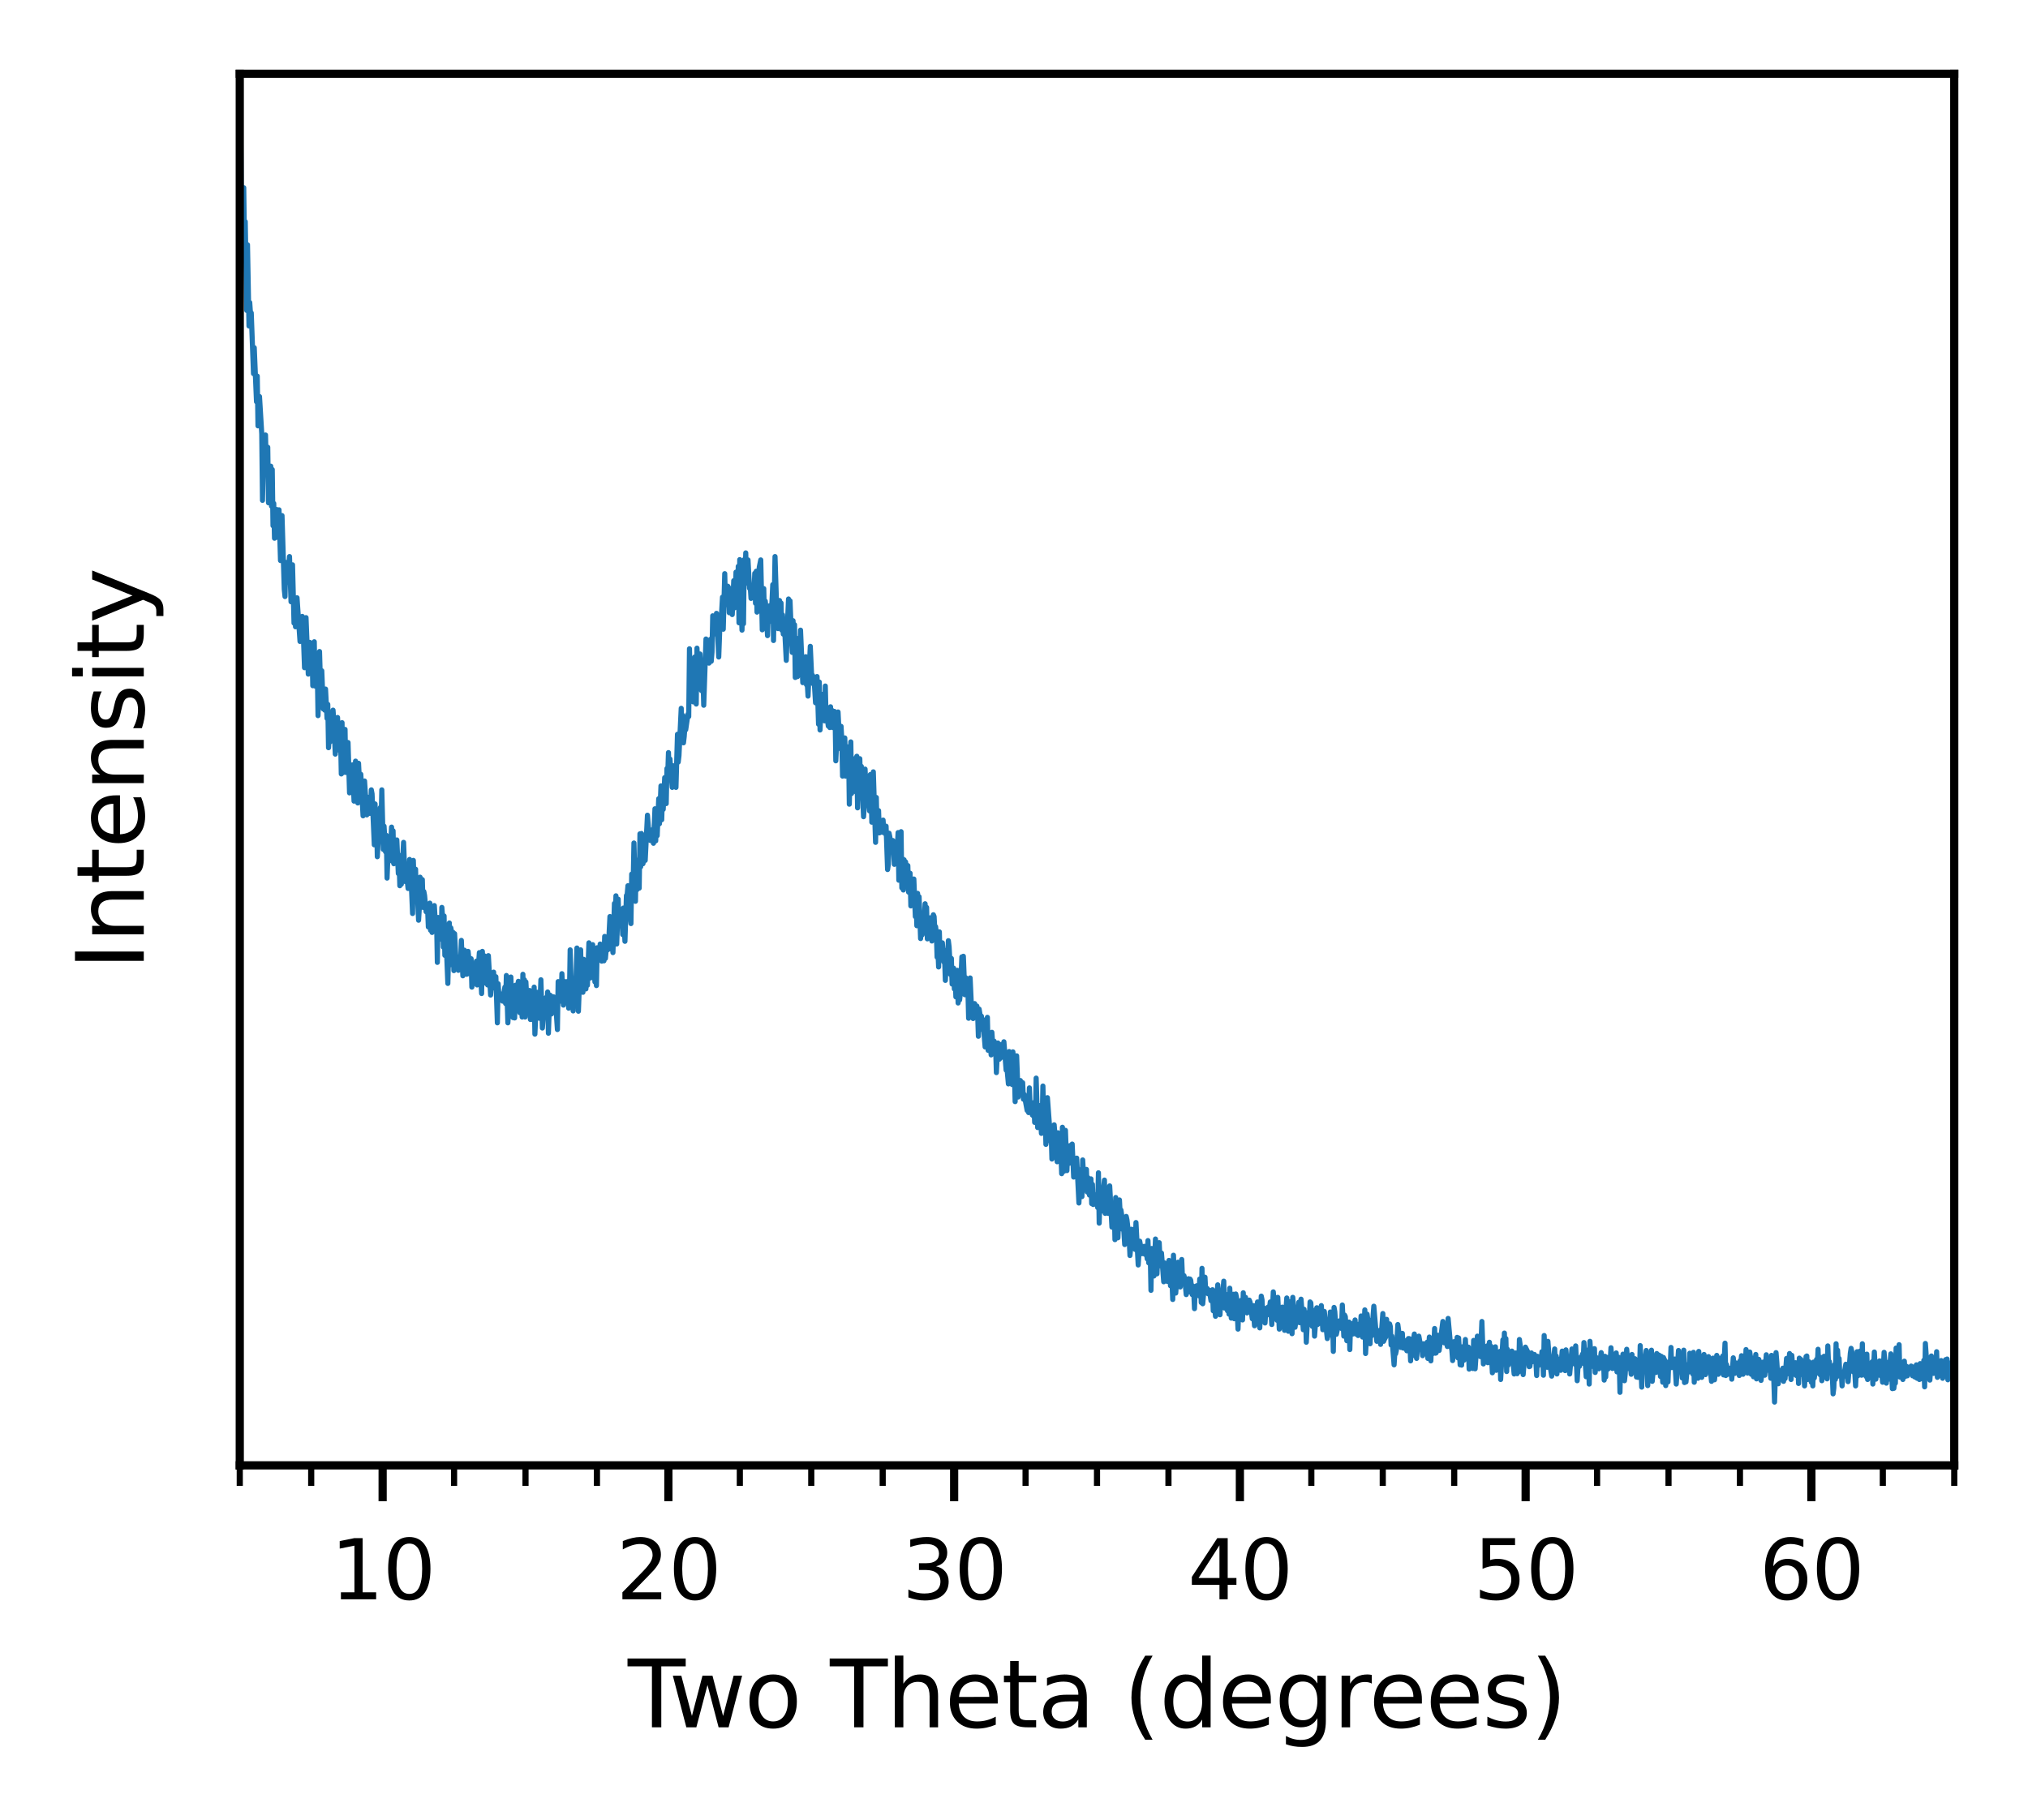 <?xml version="1.0" encoding="utf-8" standalone="no"?>
<!DOCTYPE svg PUBLIC "-//W3C//DTD SVG 1.1//EN"
  "http://www.w3.org/Graphics/SVG/1.1/DTD/svg11.dtd">
<svg xmlns:xlink="http://www.w3.org/1999/xlink" width="198.01pt" height="177.753pt" viewBox="0 0 198.01 177.753" xmlns="http://www.w3.org/2000/svg" version="1.1">
 <defs>
  <style type="text/css">*{stroke-linejoin: round; stroke-linecap: butt}</style>
 </defs>
 <g id="figure_1">
  <g id="patch_1">
   <path d="M 0 177.753 
L 198.01 177.753 
L 198.01 0 
L 0 0 
z
" style="fill: #ffffff"/>
  </g>
  <g id="axes_1">
   <g id="patch_2">
    <path d="M 23.41 143.1 
L 190.81 143.1 
L 190.81 7.2 
L 23.41 7.2 
z
" style="fill: #ffffff"/>
   </g>
   <g id="matplotlib.axis_1">
    <g id="xtick_1">
     <g id="line2d_1">
      <defs>
       <path id="m318590496b" d="M 0 0 
L 0 3.5 
" style="stroke: #000000; stroke-width: 0.8"/>
      </defs>
      <g>
       <use xlink:href="#m318590496b" x="37.36" y="143.1" style="stroke: #000000; stroke-width: 0.8"/>
      </g>
     </g>
     <g id="text_1">
      <!-- 10 -->
      <g transform="translate(32.27 156.179)scale(0.08 -0.08)">
       <defs>
        <path id="DejaVuSans-31" d="M 794 531 
L 1825 531 
L 1825 4091 
L 703 3866 
L 703 4441 
L 1819 4666 
L 2450 4666 
L 2450 531 
L 3481 531 
L 3481 0 
L 794 0 
L 794 531 
z
" transform="scale(0.016)"/>
        <path id="DejaVuSans-30" d="M 2034 4250 
Q 1547 4250 1301 3770 
Q 1056 3291 1056 2328 
Q 1056 1369 1301 889 
Q 1547 409 2034 409 
Q 2525 409 2770 889 
Q 3016 1369 3016 2328 
Q 3016 3291 2770 3770 
Q 2525 4250 2034 4250 
z
M 2034 4750 
Q 2819 4750 3233 4129 
Q 3647 3509 3647 2328 
Q 3647 1150 3233 529 
Q 2819 -91 2034 -91 
Q 1250 -91 836 529 
Q 422 1150 422 2328 
Q 422 3509 836 4129 
Q 1250 4750 2034 4750 
z
" transform="scale(0.016)"/>
       </defs>
       <use xlink:href="#DejaVuSans-31"/>
       <use xlink:href="#DejaVuSans-30" x="63.623"/>
      </g>
     </g>
    </g>
    <g id="xtick_2">
     <g id="line2d_2">
      <g>
       <use xlink:href="#m318590496b" x="65.26" y="143.1" style="stroke: #000000; stroke-width: 0.8"/>
      </g>
     </g>
     <g id="text_2">
      <!-- 20 -->
      <g transform="translate(60.17 156.179)scale(0.08 -0.08)">
       <defs>
        <path id="DejaVuSans-32" d="M 1228 531 
L 3431 531 
L 3431 0 
L 469 0 
L 469 531 
Q 828 903 1448 1529 
Q 2069 2156 2228 2338 
Q 2531 2678 2651 2914 
Q 2772 3150 2772 3378 
Q 2772 3750 2511 3984 
Q 2250 4219 1831 4219 
Q 1534 4219 1204 4116 
Q 875 4013 500 3803 
L 500 4441 
Q 881 4594 1212 4672 
Q 1544 4750 1819 4750 
Q 2544 4750 2975 4387 
Q 3406 4025 3406 3419 
Q 3406 3131 3298 2873 
Q 3191 2616 2906 2266 
Q 2828 2175 2409 1742 
Q 1991 1309 1228 531 
z
" transform="scale(0.016)"/>
       </defs>
       <use xlink:href="#DejaVuSans-32"/>
       <use xlink:href="#DejaVuSans-30" x="63.623"/>
      </g>
     </g>
    </g>
    <g id="xtick_3">
     <g id="line2d_3">
      <g>
       <use xlink:href="#m318590496b" x="93.16" y="143.1" style="stroke: #000000; stroke-width: 0.8"/>
      </g>
     </g>
     <g id="text_3">
      <!-- 30 -->
      <g transform="translate(88.07 156.179)scale(0.08 -0.08)">
       <defs>
        <path id="DejaVuSans-33" d="M 2597 2516 
Q 3050 2419 3304 2112 
Q 3559 1806 3559 1356 
Q 3559 666 3084 287 
Q 2609 -91 1734 -91 
Q 1441 -91 1130 -33 
Q 819 25 488 141 
L 488 750 
Q 750 597 1062 519 
Q 1375 441 1716 441 
Q 2309 441 2620 675 
Q 2931 909 2931 1356 
Q 2931 1769 2642 2001 
Q 2353 2234 1838 2234 
L 1294 2234 
L 1294 2753 
L 1863 2753 
Q 2328 2753 2575 2939 
Q 2822 3125 2822 3475 
Q 2822 3834 2567 4026 
Q 2313 4219 1838 4219 
Q 1578 4219 1281 4162 
Q 984 4106 628 3988 
L 628 4550 
Q 988 4650 1302 4700 
Q 1616 4750 1894 4750 
Q 2613 4750 3031 4423 
Q 3450 4097 3450 3541 
Q 3450 3153 3228 2886 
Q 3006 2619 2597 2516 
z
" transform="scale(0.016)"/>
       </defs>
       <use xlink:href="#DejaVuSans-33"/>
       <use xlink:href="#DejaVuSans-30" x="63.623"/>
      </g>
     </g>
    </g>
    <g id="xtick_4">
     <g id="line2d_4">
      <g>
       <use xlink:href="#m318590496b" x="121.06" y="143.1" style="stroke: #000000; stroke-width: 0.8"/>
      </g>
     </g>
     <g id="text_4">
      <!-- 40 -->
      <g transform="translate(115.97 156.179)scale(0.08 -0.08)">
       <defs>
        <path id="DejaVuSans-34" d="M 2419 4116 
L 825 1625 
L 2419 1625 
L 2419 4116 
z
M 2253 4666 
L 3047 4666 
L 3047 1625 
L 3713 1625 
L 3713 1100 
L 3047 1100 
L 3047 0 
L 2419 0 
L 2419 1100 
L 313 1100 
L 313 1709 
L 2253 4666 
z
" transform="scale(0.016)"/>
       </defs>
       <use xlink:href="#DejaVuSans-34"/>
       <use xlink:href="#DejaVuSans-30" x="63.623"/>
      </g>
     </g>
    </g>
    <g id="xtick_5">
     <g id="line2d_5">
      <g>
       <use xlink:href="#m318590496b" x="148.96" y="143.1" style="stroke: #000000; stroke-width: 0.8"/>
      </g>
     </g>
     <g id="text_5">
      <!-- 50 -->
      <g transform="translate(143.87 156.179)scale(0.08 -0.08)">
       <defs>
        <path id="DejaVuSans-35" d="M 691 4666 
L 3169 4666 
L 3169 4134 
L 1269 4134 
L 1269 2991 
Q 1406 3038 1543 3061 
Q 1681 3084 1819 3084 
Q 2600 3084 3056 2656 
Q 3513 2228 3513 1497 
Q 3513 744 3044 326 
Q 2575 -91 1722 -91 
Q 1428 -91 1123 -41 
Q 819 9 494 109 
L 494 744 
Q 775 591 1075 516 
Q 1375 441 1709 441 
Q 2250 441 2565 725 
Q 2881 1009 2881 1497 
Q 2881 1984 2565 2268 
Q 2250 2553 1709 2553 
Q 1456 2553 1204 2497 
Q 953 2441 691 2322 
L 691 4666 
z
" transform="scale(0.016)"/>
       </defs>
       <use xlink:href="#DejaVuSans-35"/>
       <use xlink:href="#DejaVuSans-30" x="63.623"/>
      </g>
     </g>
    </g>
    <g id="xtick_6">
     <g id="line2d_6">
      <g>
       <use xlink:href="#m318590496b" x="176.86" y="143.1" style="stroke: #000000; stroke-width: 0.8"/>
      </g>
     </g>
     <g id="text_6">
      <!-- 60 -->
      <g transform="translate(171.77 156.179)scale(0.08 -0.08)">
       <defs>
        <path id="DejaVuSans-36" d="M 2113 2584 
Q 1688 2584 1439 2293 
Q 1191 2003 1191 1497 
Q 1191 994 1439 701 
Q 1688 409 2113 409 
Q 2538 409 2786 701 
Q 3034 994 3034 1497 
Q 3034 2003 2786 2293 
Q 2538 2584 2113 2584 
z
M 3366 4563 
L 3366 3988 
Q 3128 4100 2886 4159 
Q 2644 4219 2406 4219 
Q 1781 4219 1451 3797 
Q 1122 3375 1075 2522 
Q 1259 2794 1537 2939 
Q 1816 3084 2150 3084 
Q 2853 3084 3261 2657 
Q 3669 2231 3669 1497 
Q 3669 778 3244 343 
Q 2819 -91 2113 -91 
Q 1303 -91 875 529 
Q 447 1150 447 2328 
Q 447 3434 972 4092 
Q 1497 4750 2381 4750 
Q 2619 4750 2861 4703 
Q 3103 4656 3366 4563 
z
" transform="scale(0.016)"/>
       </defs>
       <use xlink:href="#DejaVuSans-36"/>
       <use xlink:href="#DejaVuSans-30" x="63.623"/>
      </g>
     </g>
    </g>
    <g id="xtick_7">
     <g id="line2d_7">
      <defs>
       <path id="m97acdb7d4d" d="M 0 0 
L 0 2 
" style="stroke: #000000; stroke-width: 0.6"/>
      </defs>
      <g>
       <use xlink:href="#m97acdb7d4d" x="23.41" y="143.1" style="stroke: #000000; stroke-width: 0.6"/>
      </g>
     </g>
    </g>
    <g id="xtick_8">
     <g id="line2d_8">
      <g>
       <use xlink:href="#m97acdb7d4d" x="30.385" y="143.1" style="stroke: #000000; stroke-width: 0.6"/>
      </g>
     </g>
    </g>
    <g id="xtick_9">
     <g id="line2d_9">
      <g>
       <use xlink:href="#m97acdb7d4d" x="44.335" y="143.1" style="stroke: #000000; stroke-width: 0.6"/>
      </g>
     </g>
    </g>
    <g id="xtick_10">
     <g id="line2d_10">
      <g>
       <use xlink:href="#m97acdb7d4d" x="51.31" y="143.1" style="stroke: #000000; stroke-width: 0.6"/>
      </g>
     </g>
    </g>
    <g id="xtick_11">
     <g id="line2d_11">
      <g>
       <use xlink:href="#m97acdb7d4d" x="58.285" y="143.1" style="stroke: #000000; stroke-width: 0.6"/>
      </g>
     </g>
    </g>
    <g id="xtick_12">
     <g id="line2d_12">
      <g>
       <use xlink:href="#m97acdb7d4d" x="72.235" y="143.1" style="stroke: #000000; stroke-width: 0.6"/>
      </g>
     </g>
    </g>
    <g id="xtick_13">
     <g id="line2d_13">
      <g>
       <use xlink:href="#m97acdb7d4d" x="79.21" y="143.1" style="stroke: #000000; stroke-width: 0.6"/>
      </g>
     </g>
    </g>
    <g id="xtick_14">
     <g id="line2d_14">
      <g>
       <use xlink:href="#m97acdb7d4d" x="86.185" y="143.1" style="stroke: #000000; stroke-width: 0.6"/>
      </g>
     </g>
    </g>
    <g id="xtick_15">
     <g id="line2d_15">
      <g>
       <use xlink:href="#m97acdb7d4d" x="100.135" y="143.1" style="stroke: #000000; stroke-width: 0.6"/>
      </g>
     </g>
    </g>
    <g id="xtick_16">
     <g id="line2d_16">
      <g>
       <use xlink:href="#m97acdb7d4d" x="107.11" y="143.1" style="stroke: #000000; stroke-width: 0.6"/>
      </g>
     </g>
    </g>
    <g id="xtick_17">
     <g id="line2d_17">
      <g>
       <use xlink:href="#m97acdb7d4d" x="114.085" y="143.1" style="stroke: #000000; stroke-width: 0.6"/>
      </g>
     </g>
    </g>
    <g id="xtick_18">
     <g id="line2d_18">
      <g>
       <use xlink:href="#m97acdb7d4d" x="128.035" y="143.1" style="stroke: #000000; stroke-width: 0.6"/>
      </g>
     </g>
    </g>
    <g id="xtick_19">
     <g id="line2d_19">
      <g>
       <use xlink:href="#m97acdb7d4d" x="135.01" y="143.1" style="stroke: #000000; stroke-width: 0.6"/>
      </g>
     </g>
    </g>
    <g id="xtick_20">
     <g id="line2d_20">
      <g>
       <use xlink:href="#m97acdb7d4d" x="141.985" y="143.1" style="stroke: #000000; stroke-width: 0.6"/>
      </g>
     </g>
    </g>
    <g id="xtick_21">
     <g id="line2d_21">
      <g>
       <use xlink:href="#m97acdb7d4d" x="155.935" y="143.1" style="stroke: #000000; stroke-width: 0.6"/>
      </g>
     </g>
    </g>
    <g id="xtick_22">
     <g id="line2d_22">
      <g>
       <use xlink:href="#m97acdb7d4d" x="162.91" y="143.1" style="stroke: #000000; stroke-width: 0.6"/>
      </g>
     </g>
    </g>
    <g id="xtick_23">
     <g id="line2d_23">
      <g>
       <use xlink:href="#m97acdb7d4d" x="169.885" y="143.1" style="stroke: #000000; stroke-width: 0.6"/>
      </g>
     </g>
    </g>
    <g id="xtick_24">
     <g id="line2d_24">
      <g>
       <use xlink:href="#m97acdb7d4d" x="183.835" y="143.1" style="stroke: #000000; stroke-width: 0.6"/>
      </g>
     </g>
    </g>
    <g id="xtick_25">
     <g id="line2d_25">
      <g>
       <use xlink:href="#m97acdb7d4d" x="190.81" y="143.1" style="stroke: #000000; stroke-width: 0.6"/>
      </g>
     </g>
    </g>
    <g id="text_7">
     <!-- Two Theta (degrees) -->
     <g transform="translate(61.295 168.681)scale(0.09 -0.09)">
      <defs>
       <path id="DejaVuSans-54" d="M -19 4666 
L 3928 4666 
L 3928 4134 
L 2272 4134 
L 2272 0 
L 1638 0 
L 1638 4134 
L -19 4134 
L -19 4666 
z
" transform="scale(0.016)"/>
       <path id="DejaVuSans-77" d="M 269 3500 
L 844 3500 
L 1563 769 
L 2278 3500 
L 2956 3500 
L 3675 769 
L 4391 3500 
L 4966 3500 
L 4050 0 
L 3372 0 
L 2619 2869 
L 1863 0 
L 1184 0 
L 269 3500 
z
" transform="scale(0.016)"/>
       <path id="DejaVuSans-6f" d="M 1959 3097 
Q 1497 3097 1228 2736 
Q 959 2375 959 1747 
Q 959 1119 1226 758 
Q 1494 397 1959 397 
Q 2419 397 2687 759 
Q 2956 1122 2956 1747 
Q 2956 2369 2687 2733 
Q 2419 3097 1959 3097 
z
M 1959 3584 
Q 2709 3584 3137 3096 
Q 3566 2609 3566 1747 
Q 3566 888 3137 398 
Q 2709 -91 1959 -91 
Q 1206 -91 779 398 
Q 353 888 353 1747 
Q 353 2609 779 3096 
Q 1206 3584 1959 3584 
z
" transform="scale(0.016)"/>
       <path id="DejaVuSans-20" transform="scale(0.016)"/>
       <path id="DejaVuSans-68" d="M 3513 2113 
L 3513 0 
L 2938 0 
L 2938 2094 
Q 2938 2591 2744 2837 
Q 2550 3084 2163 3084 
Q 1697 3084 1428 2787 
Q 1159 2491 1159 1978 
L 1159 0 
L 581 0 
L 581 4863 
L 1159 4863 
L 1159 2956 
Q 1366 3272 1645 3428 
Q 1925 3584 2291 3584 
Q 2894 3584 3203 3211 
Q 3513 2838 3513 2113 
z
" transform="scale(0.016)"/>
       <path id="DejaVuSans-65" d="M 3597 1894 
L 3597 1613 
L 953 1613 
Q 991 1019 1311 708 
Q 1631 397 2203 397 
Q 2534 397 2845 478 
Q 3156 559 3463 722 
L 3463 178 
Q 3153 47 2828 -22 
Q 2503 -91 2169 -91 
Q 1331 -91 842 396 
Q 353 884 353 1716 
Q 353 2575 817 3079 
Q 1281 3584 2069 3584 
Q 2775 3584 3186 3129 
Q 3597 2675 3597 1894 
z
M 3022 2063 
Q 3016 2534 2758 2815 
Q 2500 3097 2075 3097 
Q 1594 3097 1305 2825 
Q 1016 2553 972 2059 
L 3022 2063 
z
" transform="scale(0.016)"/>
       <path id="DejaVuSans-74" d="M 1172 4494 
L 1172 3500 
L 2356 3500 
L 2356 3053 
L 1172 3053 
L 1172 1153 
Q 1172 725 1289 603 
Q 1406 481 1766 481 
L 2356 481 
L 2356 0 
L 1766 0 
Q 1100 0 847 248 
Q 594 497 594 1153 
L 594 3053 
L 172 3053 
L 172 3500 
L 594 3500 
L 594 4494 
L 1172 4494 
z
" transform="scale(0.016)"/>
       <path id="DejaVuSans-61" d="M 2194 1759 
Q 1497 1759 1228 1600 
Q 959 1441 959 1056 
Q 959 750 1161 570 
Q 1363 391 1709 391 
Q 2188 391 2477 730 
Q 2766 1069 2766 1631 
L 2766 1759 
L 2194 1759 
z
M 3341 1997 
L 3341 0 
L 2766 0 
L 2766 531 
Q 2569 213 2275 61 
Q 1981 -91 1556 -91 
Q 1019 -91 701 211 
Q 384 513 384 1019 
Q 384 1609 779 1909 
Q 1175 2209 1959 2209 
L 2766 2209 
L 2766 2266 
Q 2766 2663 2505 2880 
Q 2244 3097 1772 3097 
Q 1472 3097 1187 3025 
Q 903 2953 641 2809 
L 641 3341 
Q 956 3463 1253 3523 
Q 1550 3584 1831 3584 
Q 2591 3584 2966 3190 
Q 3341 2797 3341 1997 
z
" transform="scale(0.016)"/>
       <path id="DejaVuSans-28" d="M 1984 4856 
Q 1566 4138 1362 3434 
Q 1159 2731 1159 2009 
Q 1159 1288 1364 580 
Q 1569 -128 1984 -844 
L 1484 -844 
Q 1016 -109 783 600 
Q 550 1309 550 2009 
Q 550 2706 781 3412 
Q 1013 4119 1484 4856 
L 1984 4856 
z
" transform="scale(0.016)"/>
       <path id="DejaVuSans-64" d="M 2906 2969 
L 2906 4863 
L 3481 4863 
L 3481 0 
L 2906 0 
L 2906 525 
Q 2725 213 2448 61 
Q 2172 -91 1784 -91 
Q 1150 -91 751 415 
Q 353 922 353 1747 
Q 353 2572 751 3078 
Q 1150 3584 1784 3584 
Q 2172 3584 2448 3432 
Q 2725 3281 2906 2969 
z
M 947 1747 
Q 947 1113 1208 752 
Q 1469 391 1925 391 
Q 2381 391 2643 752 
Q 2906 1113 2906 1747 
Q 2906 2381 2643 2742 
Q 2381 3103 1925 3103 
Q 1469 3103 1208 2742 
Q 947 2381 947 1747 
z
" transform="scale(0.016)"/>
       <path id="DejaVuSans-67" d="M 2906 1791 
Q 2906 2416 2648 2759 
Q 2391 3103 1925 3103 
Q 1463 3103 1205 2759 
Q 947 2416 947 1791 
Q 947 1169 1205 825 
Q 1463 481 1925 481 
Q 2391 481 2648 825 
Q 2906 1169 2906 1791 
z
M 3481 434 
Q 3481 -459 3084 -895 
Q 2688 -1331 1869 -1331 
Q 1566 -1331 1297 -1286 
Q 1028 -1241 775 -1147 
L 775 -588 
Q 1028 -725 1275 -790 
Q 1522 -856 1778 -856 
Q 2344 -856 2625 -561 
Q 2906 -266 2906 331 
L 2906 616 
Q 2728 306 2450 153 
Q 2172 0 1784 0 
Q 1141 0 747 490 
Q 353 981 353 1791 
Q 353 2603 747 3093 
Q 1141 3584 1784 3584 
Q 2172 3584 2450 3431 
Q 2728 3278 2906 2969 
L 2906 3500 
L 3481 3500 
L 3481 434 
z
" transform="scale(0.016)"/>
       <path id="DejaVuSans-72" d="M 2631 2963 
Q 2534 3019 2420 3045 
Q 2306 3072 2169 3072 
Q 1681 3072 1420 2755 
Q 1159 2438 1159 1844 
L 1159 0 
L 581 0 
L 581 3500 
L 1159 3500 
L 1159 2956 
Q 1341 3275 1631 3429 
Q 1922 3584 2338 3584 
Q 2397 3584 2469 3576 
Q 2541 3569 2628 3553 
L 2631 2963 
z
" transform="scale(0.016)"/>
       <path id="DejaVuSans-73" d="M 2834 3397 
L 2834 2853 
Q 2591 2978 2328 3040 
Q 2066 3103 1784 3103 
Q 1356 3103 1142 2972 
Q 928 2841 928 2578 
Q 928 2378 1081 2264 
Q 1234 2150 1697 2047 
L 1894 2003 
Q 2506 1872 2764 1633 
Q 3022 1394 3022 966 
Q 3022 478 2636 193 
Q 2250 -91 1575 -91 
Q 1294 -91 989 -36 
Q 684 19 347 128 
L 347 722 
Q 666 556 975 473 
Q 1284 391 1588 391 
Q 1994 391 2212 530 
Q 2431 669 2431 922 
Q 2431 1156 2273 1281 
Q 2116 1406 1581 1522 
L 1381 1569 
Q 847 1681 609 1914 
Q 372 2147 372 2553 
Q 372 3047 722 3315 
Q 1072 3584 1716 3584 
Q 2034 3584 2315 3537 
Q 2597 3491 2834 3397 
z
" transform="scale(0.016)"/>
       <path id="DejaVuSans-29" d="M 513 4856 
L 1013 4856 
Q 1481 4119 1714 3412 
Q 1947 2706 1947 2009 
Q 1947 1309 1714 600 
Q 1481 -109 1013 -844 
L 513 -844 
Q 928 -128 1133 580 
Q 1338 1288 1338 2009 
Q 1338 2731 1133 3434 
Q 928 4138 513 4856 
z
" transform="scale(0.016)"/>
      </defs>
      <use xlink:href="#DejaVuSans-54"/>
      <use xlink:href="#DejaVuSans-77" x="44.584"/>
      <use xlink:href="#DejaVuSans-6f" x="126.371"/>
      <use xlink:href="#DejaVuSans-20" x="187.553"/>
      <use xlink:href="#DejaVuSans-54" x="219.34"/>
      <use xlink:href="#DejaVuSans-68" x="280.424"/>
      <use xlink:href="#DejaVuSans-65" x="343.803"/>
      <use xlink:href="#DejaVuSans-74" x="405.326"/>
      <use xlink:href="#DejaVuSans-61" x="444.535"/>
      <use xlink:href="#DejaVuSans-20" x="505.814"/>
      <use xlink:href="#DejaVuSans-28" x="537.602"/>
      <use xlink:href="#DejaVuSans-64" x="576.615"/>
      <use xlink:href="#DejaVuSans-65" x="640.092"/>
      <use xlink:href="#DejaVuSans-67" x="701.615"/>
      <use xlink:href="#DejaVuSans-72" x="765.092"/>
      <use xlink:href="#DejaVuSans-65" x="803.955"/>
      <use xlink:href="#DejaVuSans-65" x="865.479"/>
      <use xlink:href="#DejaVuSans-73" x="927.002"/>
      <use xlink:href="#DejaVuSans-29" x="979.102"/>
     </g>
    </g>
   </g>
   <g id="matplotlib.axis_2">
    <g id="ytick_1">
     <g id="line2d_26"/>
    </g>
    <g id="ytick_2">
     <g id="line2d_27"/>
    </g>
    <g id="ytick_3">
     <g id="line2d_28"/>
    </g>
    <g id="ytick_4">
     <g id="line2d_29"/>
    </g>
    <g id="ytick_5">
     <g id="line2d_30"/>
    </g>
    <g id="text_8">
     <!-- Intensity -->
     <g transform="translate(14.039 94.736)rotate(-90)scale(0.09 -0.09)">
      <defs>
       <path id="DejaVuSans-49" d="M 628 4666 
L 1259 4666 
L 1259 0 
L 628 0 
L 628 4666 
z
" transform="scale(0.016)"/>
       <path id="DejaVuSans-6e" d="M 3513 2113 
L 3513 0 
L 2938 0 
L 2938 2094 
Q 2938 2591 2744 2837 
Q 2550 3084 2163 3084 
Q 1697 3084 1428 2787 
Q 1159 2491 1159 1978 
L 1159 0 
L 581 0 
L 581 3500 
L 1159 3500 
L 1159 2956 
Q 1366 3272 1645 3428 
Q 1925 3584 2291 3584 
Q 2894 3584 3203 3211 
Q 3513 2838 3513 2113 
z
" transform="scale(0.016)"/>
       <path id="DejaVuSans-69" d="M 603 3500 
L 1178 3500 
L 1178 0 
L 603 0 
L 603 3500 
z
M 603 4863 
L 1178 4863 
L 1178 4134 
L 603 4134 
L 603 4863 
z
" transform="scale(0.016)"/>
       <path id="DejaVuSans-79" d="M 2059 -325 
Q 1816 -950 1584 -1140 
Q 1353 -1331 966 -1331 
L 506 -1331 
L 506 -850 
L 844 -850 
Q 1081 -850 1212 -737 
Q 1344 -625 1503 -206 
L 1606 56 
L 191 3500 
L 800 3500 
L 1894 763 
L 2988 3500 
L 3597 3500 
L 2059 -325 
z
" transform="scale(0.016)"/>
      </defs>
      <use xlink:href="#DejaVuSans-49"/>
      <use xlink:href="#DejaVuSans-6e" x="29.492"/>
      <use xlink:href="#DejaVuSans-74" x="92.871"/>
      <use xlink:href="#DejaVuSans-65" x="132.08"/>
      <use xlink:href="#DejaVuSans-6e" x="193.604"/>
      <use xlink:href="#DejaVuSans-73" x="256.982"/>
      <use xlink:href="#DejaVuSans-69" x="309.082"/>
      <use xlink:href="#DejaVuSans-74" x="336.865"/>
      <use xlink:href="#DejaVuSans-79" x="376.074"/>
     </g>
    </g>
   </g>
   <g id="line2d_31">
    <path d="M 23.432 17.91 
L 23.505 13.377 
L 23.578 21.548 
L 23.652 18.566 
L 23.725 22.8 
L 23.798 18.327 
L 23.871 23.844 
L 23.945 21.637 
L 24.091 30.315 
L 24.165 23.904 
L 24.311 31.836 
L 24.384 29.54 
L 24.458 30.643 
L 24.531 30.554 
L 24.751 36.488 
L 24.824 33.953 
L 25.044 39.231 
L 25.117 36.727 
L 25.19 41.587 
L 25.264 40.931 
L 25.337 38.725 
L 25.557 42.363 
L 25.63 48.863 
L 25.703 45.613 
L 25.923 42.482 
L 25.996 45.404 
L 26.069 45.315 
L 26.143 43.675 
L 26.216 49.102 
L 26.289 45.732 
L 26.363 45.971 
L 26.436 45.524 
L 26.509 49.43 
L 26.582 45.852 
L 26.656 51.339 
L 26.729 49.162 
L 26.802 52.561 
L 26.875 51.428 
L 27.022 49.758 
L 27.095 52.472 
L 27.242 49.788 
L 27.388 54.738 
L 27.535 50.354 
L 27.755 57.541 
L 27.828 58.257 
L 27.901 54.917 
L 27.974 56.587 
L 28.048 56.259 
L 28.121 56.855 
L 28.267 54.35 
L 28.414 58.764 
L 28.487 58.346 
L 28.561 55.155 
L 28.707 60.851 
L 28.78 58.794 
L 28.854 61.209 
L 29 58.376 
L 29.293 62.64 
L 29.367 62.521 
L 29.44 62.044 
L 29.513 60.195 
L 29.586 61.06 
L 29.733 65.205 
L 29.879 60.314 
L 30.099 65.831 
L 30.246 62.73 
L 30.392 64.966 
L 30.466 63.058 
L 30.539 66.964 
L 30.685 62.67 
L 30.759 66.994 
L 30.832 65.294 
L 30.905 65.205 
L 30.978 65.384 
L 31.052 69.887 
L 31.198 63.624 
L 31.345 68.664 
L 31.418 65.503 
L 31.565 69.231 
L 31.638 68.098 
L 31.711 69.35 
L 31.784 67.292 
L 31.931 70.155 
L 32.004 68.783 
L 32.077 73.018 
L 32.151 71.408 
L 32.224 72.451 
L 32.297 69.678 
L 32.37 72.243 
L 32.444 72.093 
L 32.517 69.35 
L 32.59 70.394 
L 32.737 73.644 
L 32.81 70.364 
L 32.883 72.034 
L 32.957 70.066 
L 33.103 73.256 
L 33.176 72.451 
L 33.25 71.885 
L 33.323 75.582 
L 33.396 70.573 
L 33.469 75.463 
L 33.543 75.046 
L 33.689 71.229 
L 33.763 75.433 
L 33.836 73.942 
L 33.982 72.511 
L 34.129 77.431 
L 34.202 75.97 
L 34.422 74.688 
L 34.568 78.236 
L 34.715 74.33 
L 34.935 78.415 
L 35.008 74.539 
L 35.081 76.03 
L 35.155 78.028 
L 35.228 75.612 
L 35.448 79.668 
L 35.594 76.268 
L 35.814 79.578 
L 35.887 77.849 
L 35.961 79.429 
L 36.034 79.071 
L 36.107 79.429 
L 36.18 79.37 
L 36.254 77.133 
L 36.327 77.521 
L 36.547 82.501 
L 36.62 78.505 
L 36.693 81.457 
L 36.766 79.787 
L 36.84 83.664 
L 36.986 80.98 
L 37.06 80.741 
L 37.133 78.863 
L 37.206 80.413 
L 37.279 77.133 
L 37.426 82.948 
L 37.499 80.682 
L 37.646 83.187 
L 37.719 81.576 
L 37.792 85.751 
L 37.865 83.902 
L 37.939 82.918 
L 38.012 83.187 
L 38.085 83.753 
L 38.232 80.771 
L 38.305 84.111 
L 38.378 81.129 
L 38.452 84.35 
L 38.525 83.634 
L 38.598 82.113 
L 38.671 83.008 
L 38.745 82.024 
L 38.891 85.304 
L 38.964 84.051 
L 39.038 86.497 
L 39.111 83.544 
L 39.184 86.348 
L 39.404 82.262 
L 39.551 86.079 
L 39.624 84.707 
L 39.844 86.765 
L 39.99 83.932 
L 40.063 84.081 
L 40.283 89.21 
L 40.357 84.022 
L 40.43 86.348 
L 40.503 85.96 
L 40.576 84.886 
L 40.65 87.839 
L 40.723 86.586 
L 40.869 89.866 
L 40.943 88.644 
L 41.016 85.662 
L 41.089 87.898 
L 41.162 86.974 
L 41.236 85.9 
L 41.309 88.614 
L 41.382 87.063 
L 41.456 87.451 
L 41.602 89.031 
L 41.675 88.763 
L 41.749 88.674 
L 41.822 90.522 
L 41.968 88.196 
L 42.042 90.85 
L 42.115 89.479 
L 42.188 91.059 
L 42.261 89.21 
L 42.335 90.582 
L 42.408 88.435 
L 42.555 90.999 
L 42.628 89.807 
L 42.701 93.982 
L 42.774 89.598 
L 42.848 91.268 
L 42.921 89.807 
L 43.067 91.715 
L 43.141 88.614 
L 43.214 89.568 
L 43.287 92.49 
L 43.36 89.449 
L 43.434 93.296 
L 43.507 90.582 
L 43.727 96.039 
L 43.873 90.135 
L 43.947 94.22 
L 44.02 90.612 
L 44.093 91.029 
L 44.166 91.328 
L 44.24 91.059 
L 44.313 94.787 
L 44.386 91.178 
L 44.533 94.071 
L 44.606 93.415 
L 44.753 94.757 
L 44.826 93.832 
L 44.899 94.011 
L 44.972 94.101 
L 45.046 91.834 
L 45.192 95.294 
L 45.339 92.789 
L 45.412 92.878 
L 45.559 95.145 
L 45.632 95.115 
L 45.705 92.908 
L 45.778 93.624 
L 45.925 94.548 
L 45.998 93.624 
L 46.071 96.397 
L 46.145 95.92 
L 46.291 94.757 
L 46.364 95.294 
L 46.511 93.862 
L 46.584 96.188 
L 46.804 93.027 
L 47.024 97.023 
L 47.097 92.908 
L 47.244 96.009 
L 47.317 93.355 
L 47.39 94.28 
L 47.463 95.025 
L 47.537 94.548 
L 47.61 96.188 
L 47.683 93.325 
L 47.903 97.172 
L 48.05 95.115 
L 48.123 95.473 
L 48.196 94.936 
L 48.269 96.486 
L 48.416 95.383 
L 48.562 99.886 
L 48.636 96.069 
L 48.709 97.142 
L 48.782 97.441 
L 48.856 97.053 
L 48.929 97.142 
L 49.075 97.769 
L 49.295 96.397 
L 49.368 98.007 
L 49.442 95.264 
L 49.588 99.886 
L 49.881 95.413 
L 49.955 98.156 
L 50.028 97.649 
L 50.101 99.379 
L 50.174 99.081 
L 50.248 99.409 
L 50.321 96.218 
L 50.394 97.232 
L 50.614 95.83 
L 50.76 98.902 
L 50.907 97.5 
L 50.98 99.319 
L 51.054 95.145 
L 51.127 98.335 
L 51.2 95.681 
L 51.273 99.319 
L 51.347 95.89 
L 51.42 97.262 
L 51.566 98.127 
L 51.64 97.948 
L 51.713 96.725 
L 51.786 99.558 
L 51.859 99.379 
L 51.933 97.62 
L 52.079 99.618 
L 52.153 96.397 
L 52.226 100.989 
L 52.372 97.679 
L 52.446 96.904 
L 52.519 98.395 
L 52.592 97.232 
L 52.665 99.439 
L 52.812 95.681 
L 52.958 100.393 
L 53.105 98.455 
L 53.178 98.872 
L 53.252 98.574 
L 53.325 97.411 
L 53.398 98.812 
L 53.471 96.874 
L 53.545 100.9 
L 53.618 98.842 
L 53.691 97.172 
L 53.838 99.021 
L 53.911 97.321 
L 53.984 98.842 
L 54.057 97.351 
L 54.131 97.59 
L 54.204 98.663 
L 54.277 98.305 
L 54.424 100.542 
L 54.497 95.86 
L 54.57 97.411 
L 54.644 96.964 
L 54.717 97.769 
L 54.79 97.321 
L 54.863 95.085 
L 55.01 98.156 
L 55.156 95.86 
L 55.303 96.576 
L 55.376 95.86 
L 55.45 96.367 
L 55.523 98.455 
L 55.596 97.411 
L 55.669 92.759 
L 55.816 97.59 
L 55.889 96.934 
L 55.962 98.723 
L 56.036 95.562 
L 56.109 96.964 
L 56.182 97.799 
L 56.329 92.58 
L 56.475 98.753 
L 56.695 92.759 
L 56.768 96.546 
L 56.842 95.92 
L 56.915 96.904 
L 56.988 93.683 
L 57.061 94.667 
L 57.208 96.576 
L 57.281 95.085 
L 57.354 96.218 
L 57.501 92.073 
L 57.648 95.502 
L 57.721 95.025 
L 57.867 92.252 
L 58.087 95.89 
L 58.16 92.819 
L 58.234 96.248 
L 58.307 92.55 
L 58.38 93.803 
L 58.453 92.669 
L 58.527 93.653 
L 58.6 92.192 
L 58.673 92.371 
L 58.747 93.862 
L 58.82 92.938 
L 58.893 93.027 
L 58.966 93.832 
L 59.04 91.447 
L 59.113 93.594 
L 59.259 91.894 
L 59.333 92.759 
L 59.406 92.461 
L 59.553 89.508 
L 59.626 92.669 
L 59.699 90.97 
L 59.772 91.656 
L 59.846 93.027 
L 59.992 88.226 
L 60.065 90.224 
L 60.139 87.481 
L 60.212 92.192 
L 60.285 90.284 
L 60.358 87.809 
L 60.432 90.165 
L 60.505 89.926 
L 60.578 88.823 
L 60.652 90.194 
L 60.725 89.419 
L 60.798 91.268 
L 60.871 88.674 
L 61.018 91.924 
L 61.164 87.451 
L 61.238 87.332 
L 61.311 86.497 
L 61.604 90.194 
L 61.677 85.363 
L 61.751 87.302 
L 61.824 86.139 
L 61.897 82.322 
L 62.044 88.017 
L 62.117 83.992 
L 62.19 86.884 
L 62.263 86.735 
L 62.337 85.363 
L 62.41 86.735 
L 62.483 81.427 
L 62.556 84.648 
L 62.63 81.397 
L 62.776 84.35 
L 62.923 83.604 
L 62.996 84.022 
L 63.216 79.608 
L 63.362 81.546 
L 63.509 82.083 
L 63.582 81.308 
L 63.655 81.994 
L 63.729 81.01 
L 63.802 82.352 
L 63.949 78.982 
L 64.022 82.113 
L 64.095 80.175 
L 64.168 81.606 
L 64.315 77.998 
L 64.388 80.443 
L 64.535 76.745 
L 64.608 80.055 
L 64.681 77.67 
L 64.754 79.042 
L 64.901 75.94 
L 65.048 78.475 
L 65.121 75.046 
L 65.194 75.791 
L 65.267 73.495 
L 65.341 75.881 
L 65.414 74.121 
L 65.634 76.894 
L 65.707 74.777 
L 65.78 76.716 
L 65.853 75.94 
L 65.927 75.344 
L 66 76.894 
L 66.147 71.706 
L 66.22 74.419 
L 66.293 73.793 
L 66.513 69.171 
L 66.586 72.332 
L 66.659 69.857 
L 66.733 72.541 
L 66.806 71.914 
L 66.879 70.871 
L 66.952 71.258 
L 67.172 69.738 
L 67.246 69.976 
L 67.319 63.356 
L 67.392 66.666 
L 67.539 67.978 
L 67.612 65.473 
L 67.685 68.545 
L 67.832 64.161 
L 67.978 68.754 
L 68.051 63.296 
L 68.198 66.457 
L 68.271 66.487 
L 68.345 63.863 
L 68.418 65.175 
L 68.491 67.441 
L 68.564 67.263 
L 68.638 66.1 
L 68.711 68.873 
L 68.931 62.402 
L 69.004 63.088 
L 69.077 63.416 
L 69.224 64.758 
L 69.297 64.549 
L 69.37 62.432 
L 69.444 64.579 
L 69.517 63.684 
L 69.59 60.135 
L 69.663 61.955 
L 69.737 61.865 
L 69.956 59.897 
L 70.176 64.161 
L 70.323 60.106 
L 70.396 60.821 
L 70.543 58.316 
L 70.616 61.448 
L 70.762 56.02 
L 70.836 59.062 
L 70.909 57.929 
L 70.982 57.959 
L 71.055 57.243 
L 71.129 57.362 
L 71.202 59.837 
L 71.275 59.509 
L 71.348 59.39 
L 71.422 58.167 
L 71.495 60.016 
L 71.642 56.706 
L 71.715 59.36 
L 71.788 58.794 
L 71.861 55.871 
L 71.935 57.094 
L 72.008 58.943 
L 72.081 55.305 
L 72.154 60.821 
L 72.228 54.649 
L 72.301 57.064 
L 72.447 61.537 
L 72.521 57.511 
L 72.594 60.911 
L 72.667 54.649 
L 72.741 56.647 
L 72.814 53.993 
L 72.887 56.945 
L 72.96 56.736 
L 73.034 54.678 
L 73.18 57.452 
L 73.253 57.273 
L 73.327 58.436 
L 73.546 57.273 
L 73.62 57.75 
L 73.693 55.99 
L 73.766 58.913 
L 73.84 55.782 
L 73.913 59.778 
L 74.133 55.394 
L 74.279 54.678 
L 74.426 61.507 
L 74.572 57.481 
L 74.645 60.583 
L 74.719 58.704 
L 74.792 59.39 
L 74.939 62.074 
L 75.012 59.867 
L 75.085 60.732 
L 75.158 59.151 
L 75.232 60.672 
L 75.305 60.255 
L 75.451 57.094 
L 75.525 62.551 
L 75.671 54.35 
L 75.891 61.298 
L 75.964 61.388 
L 76.111 58.644 
L 76.184 60.583 
L 76.257 58.883 
L 76.331 61.537 
L 76.404 60.046 
L 76.477 61.925 
L 76.55 61.656 
L 76.624 61.716 
L 76.77 64.489 
L 76.917 60.165 
L 76.99 58.495 
L 77.063 61.477 
L 77.137 58.674 
L 77.283 62.342 
L 77.356 63.714 
L 77.43 60.613 
L 77.503 62.014 
L 77.576 61 
L 77.649 66.159 
L 77.796 62.342 
L 77.869 66.07 
L 77.943 64.758 
L 78.016 63.028 
L 78.089 64.072 
L 78.162 61.537 
L 78.382 66.666 
L 78.529 64.787 
L 78.602 65.503 
L 78.675 64.131 
L 78.748 66.875 
L 78.822 66.756 
L 78.895 67.978 
L 79.115 63.118 
L 79.261 66.338 
L 79.335 65.95 
L 79.408 66.785 
L 79.481 66.278 
L 79.628 68.634 
L 79.774 66.07 
L 79.921 70.722 
L 79.994 66.606 
L 80.067 71.288 
L 80.141 69.529 
L 80.214 67.799 
L 80.287 69.738 
L 80.36 67.799 
L 80.434 68.426 
L 80.507 70.394 
L 80.58 66.994 
L 80.653 69.976 
L 80.727 69.857 
L 80.873 70.901 
L 80.946 69.26 
L 81.02 71.05 
L 81.093 69.022 
L 81.166 70.304 
L 81.24 69.38 
L 81.313 71.05 
L 81.386 70.722 
L 81.459 69.469 
L 81.533 69.618 
L 81.606 74.3 
L 81.679 72.749 
L 81.752 73.167 
L 81.826 69.529 
L 81.972 72.511 
L 82.045 72.481 
L 82.119 70.93 
L 82.192 72.243 
L 82.265 75.791 
L 82.339 74.956 
L 82.485 72.064 
L 82.558 75.791 
L 82.705 72.928 
L 82.778 74.658 
L 82.851 72.928 
L 82.925 78.535 
L 83.071 72.451 
L 83.144 77.491 
L 83.218 76.03 
L 83.291 74.211 
L 83.364 75.016 
L 83.438 75.97 
L 83.511 74.062 
L 83.584 77.342 
L 83.657 73.853 
L 83.731 78.892 
L 83.804 74.3 
L 83.877 76.924 
L 83.95 74.091 
L 84.024 76.894 
L 84.097 74.837 
L 84.317 79.757 
L 84.39 78.684 
L 84.463 75.105 
L 84.61 78.356 
L 84.683 78.326 
L 84.756 77.103 
L 84.903 79.191 
L 84.976 75.642 
L 85.049 76.775 
L 85.123 80.294 
L 85.269 75.374 
L 85.489 82.262 
L 85.562 77.879 
L 85.636 81.099 
L 85.709 80.383 
L 85.782 79.161 
L 85.855 81.338 
L 85.929 81.189 
L 86.002 80.861 
L 86.148 81.278 
L 86.222 80.085 
L 86.295 81.159 
L 86.368 80.771 
L 86.441 81.427 
L 86.515 80.682 
L 86.661 84.916 
L 86.735 84.409 
L 86.808 81.368 
L 86.881 81.725 
L 87.028 82.62 
L 87.174 82.083 
L 87.321 84.409 
L 87.394 82.531 
L 87.54 84.32 
L 87.687 81.308 
L 87.76 85.96 
L 87.834 81.666 
L 87.907 85.423 
L 87.98 81.218 
L 88.053 86.705 
L 88.127 83.872 
L 88.2 86.914 
L 88.273 83.962 
L 88.346 86.198 
L 88.42 84.171 
L 88.493 84.767 
L 88.566 86.079 
L 88.639 84.528 
L 88.713 87.123 
L 88.786 86.467 
L 88.859 85.274 
L 88.933 88.465 
L 89.006 86.019 
L 89.152 88.137 
L 89.226 85.841 
L 89.372 89.508 
L 89.445 88.167 
L 89.519 90.403 
L 89.592 87.242 
L 89.665 88.912 
L 89.738 87.57 
L 89.885 91.656 
L 89.958 90.373 
L 90.032 91.298 
L 90.105 89.717 
L 90.178 90.075 
L 90.251 89.658 
L 90.325 88.256 
L 90.398 89.449 
L 90.471 88.614 
L 90.544 91.685 
L 90.618 90.791 
L 90.764 90.642 
L 90.837 89.628 
L 90.984 91.894 
L 91.057 91.656 
L 91.131 89.33 
L 91.204 89.508 
L 91.277 90.91 
L 91.35 90.493 
L 91.424 91.149 
L 91.497 93.475 
L 91.57 92.58 
L 91.643 94.429 
L 91.717 90.999 
L 91.79 93.743 
L 91.863 93.057 
L 91.937 92.819 
L 92.01 92.073 
L 92.156 93.952 
L 92.23 93.594 
L 92.303 95.741 
L 92.449 92.789 
L 92.523 93.594 
L 92.596 91.864 
L 92.669 92.461 
L 92.816 95.174 
L 92.889 93.594 
L 92.962 96.099 
L 93.036 95.204 
L 93.109 94.548 
L 93.182 96.576 
L 93.255 95.145 
L 93.329 97.351 
L 93.475 94.757 
L 93.548 97.948 
L 93.622 97.262 
L 93.695 97.649 
L 93.768 96.993 
L 93.915 93.445 
L 93.988 94.488 
L 94.061 93.385 
L 94.208 97.142 
L 94.281 95.473 
L 94.354 96.158 
L 94.428 96.785 
L 94.501 96.427 
L 94.574 99.439 
L 94.721 95.502 
L 94.867 98.693 
L 94.94 98.663 
L 95.014 99.468 
L 95.16 98.007 
L 95.307 99.29 
L 95.38 98.246 
L 95.453 98.962 
L 95.527 101.198 
L 95.6 98.544 
L 95.673 98.991 
L 95.746 100.512 
L 95.82 99.23 
L 95.893 99.886 
L 95.966 99.558 
L 96.186 102.242 
L 96.259 100.303 
L 96.333 101.317 
L 96.406 99.349 
L 96.479 102.57 
L 96.552 100.989 
L 96.626 101.168 
L 96.772 103.017 
L 96.845 100.81 
L 96.919 101.884 
L 96.992 102.331 
L 97.065 101.675 
L 97.212 102.361 
L 97.285 104.747 
L 97.432 101.854 
L 97.578 103.435 
L 97.651 102.003 
L 97.725 103.285 
L 97.798 103.107 
L 98.018 101.735 
L 98.237 104.508 
L 98.311 104.21 
L 98.457 105.85 
L 98.531 102.689 
L 98.604 105.194 
L 98.677 103.792 
L 98.75 103.971 
L 98.824 105.91 
L 98.897 102.719 
L 98.97 103.584 
L 99.043 104.598 
L 99.117 107.58 
L 99.263 103.107 
L 99.41 107.132 
L 99.483 105.969 
L 99.63 105.522 
L 99.776 106.625 
L 99.849 105.731 
L 99.923 107.341 
L 99.996 106.864 
L 100.289 108.444 
L 100.362 107.073 
L 100.435 108.653 
L 100.509 106.238 
L 100.582 108.265 
L 100.655 107.878 
L 100.802 108.892 
L 100.875 108.951 
L 100.948 107.669 
L 101.022 109.607 
L 101.095 109.279 
L 101.168 105.283 
L 101.315 110.114 
L 101.388 108.593 
L 101.461 109.637 
L 101.534 107.967 
L 101.681 110.681 
L 101.754 109.727 
L 101.828 106.059 
L 101.901 108.981 
L 101.974 108.176 
L 102.047 108.713 
L 102.121 111.754 
L 102.194 110.353 
L 102.267 107.192 
L 102.487 110.144 
L 102.56 111.456 
L 102.633 110.591 
L 102.707 113.186 
L 102.78 111.933 
L 102.853 111.993 
L 102.927 109.846 
L 103 110.77 
L 103.22 113.454 
L 103.293 110.621 
L 103.366 111.098 
L 103.439 111.277 
L 103.513 110.741 
L 103.659 114.617 
L 103.732 110.084 
L 103.806 111.367 
L 103.879 114.379 
L 104.026 110.383 
L 104.172 114.319 
L 104.245 112.142 
L 104.319 112.172 
L 104.392 113.603 
L 104.465 111.874 
L 104.538 113.514 
L 104.685 111.725 
L 104.831 114.945 
L 104.905 113.633 
L 104.978 114.2 
L 105.051 114.558 
L 105.125 113.096 
L 105.344 117.48 
L 105.491 114.229 
L 105.637 116.854 
L 105.711 113.275 
L 105.857 115.87 
L 105.93 114.945 
L 106.004 115.929 
L 106.077 114.2 
L 106.15 116.406 
L 106.224 115.005 
L 106.37 116.705 
L 106.517 115.124 
L 106.59 117.54 
L 106.663 115.661 
L 106.736 117.629 
L 106.81 117.062 
L 106.883 116.675 
L 106.956 116.883 
L 107.176 117.927 
L 107.249 114.528 
L 107.323 119.448 
L 107.396 116.734 
L 107.469 118.315 
L 107.542 117.629 
L 107.835 115.243 
L 107.909 118.494 
L 107.982 117.241 
L 108.055 116.973 
L 108.202 118.494 
L 108.348 115.81 
L 108.568 119.836 
L 108.641 117.629 
L 108.715 118.732 
L 108.788 117.51 
L 108.861 121.058 
L 108.934 116.943 
L 109.008 120.194 
L 109.081 119.508 
L 109.154 120.879 
L 109.301 117.182 
L 109.374 118.613 
L 109.447 118.166 
L 109.521 118.673 
L 109.594 120.044 
L 109.667 119.209 
L 109.814 121.535 
L 109.96 118.792 
L 110.033 119.12 
L 110.253 121.029 
L 110.327 122.609 
L 110.4 121.863 
L 110.473 120.044 
L 110.546 120.492 
L 110.62 120.074 
L 110.839 122.013 
L 110.913 119.388 
L 111.132 123.533 
L 111.279 121.207 
L 111.499 122.43 
L 111.719 121.714 
L 111.792 122.49 
L 111.865 121.714 
L 112.012 122.937 
L 112.085 121.148 
L 112.158 123.325 
L 112.231 122.013 
L 112.305 122.192 
L 112.378 126.009 
L 112.451 121.923 
L 112.525 122.818 
L 112.598 123.146 
L 112.671 124.607 
L 112.818 120.999 
L 112.964 124.398 
L 113.037 122.669 
L 113.111 123.653 
L 113.184 121.357 
L 113.257 123.026 
L 113.33 122.698 
L 113.404 122.37 
L 113.624 125.174 
L 113.697 123.325 
L 113.77 125.054 
L 113.843 123.474 
L 113.99 125.144 
L 114.136 123.086 
L 114.21 123.712 
L 114.283 125.561 
L 114.356 124.607 
L 114.429 125.054 
L 114.503 126.903 
L 114.576 122.579 
L 114.649 124.696 
L 114.796 126.277 
L 115.016 123.265 
L 115.089 123.325 
L 115.235 125.68 
L 115.382 122.997 
L 115.455 124.846 
L 115.528 124.696 
L 115.602 124.577 
L 115.675 124.905 
L 115.822 126.426 
L 115.968 125.621 
L 116.041 124.875 
L 116.115 126.158 
L 116.188 124.905 
L 116.261 125.024 
L 116.408 126.426 
L 116.481 125.591 
L 116.554 126.128 
L 116.627 127.798 
L 116.701 125.651 
L 116.774 126.337 
L 116.847 125.561 
L 116.921 125.68 
L 117.067 126.545 
L 117.14 124.905 
L 117.214 124.935 
L 117.287 127.201 
L 117.36 123.861 
L 117.433 127.321 
L 117.507 126.456 
L 117.58 126.098 
L 117.653 124.726 
L 117.726 126.187 
L 117.8 126.158 
L 117.873 125.83 
L 117.946 126.337 
L 118.02 125.979 
L 118.093 126.098 
L 118.239 127.022 
L 118.386 125.949 
L 118.459 128.006 
L 118.532 126.873 
L 118.679 128.543 
L 118.899 125.472 
L 119.119 128.394 
L 119.192 126.545 
L 119.265 127.022 
L 119.338 126.873 
L 119.485 125.114 
L 119.558 127.738 
L 119.631 126.843 
L 119.705 127.052 
L 119.778 126.426 
L 119.851 128.006 
L 119.924 126.665 
L 119.998 128.334 
L 120.071 125.8 
L 120.218 128.722 
L 120.291 126.486 
L 120.364 128.334 
L 120.437 126.396 
L 120.511 128.782 
L 120.657 126.366 
L 120.73 126.694 
L 120.877 129.796 
L 120.95 127.738 
L 121.023 128.364 
L 121.17 126.993 
L 121.243 127.321 
L 121.317 128.901 
L 121.39 126.247 
L 121.463 128.066 
L 121.61 126.694 
L 121.756 128.215 
L 121.976 126.963 
L 122.049 127.142 
L 122.269 128.782 
L 122.342 127.5 
L 122.489 129.468 
L 122.562 127.5 
L 122.635 128.454 
L 122.709 128.871 
L 122.782 127.142 
L 122.855 127.798 
L 123.002 129.676 
L 123.148 126.575 
L 123.222 126.933 
L 123.295 128.513 
L 123.368 127.708 
L 123.515 129.199 
L 123.588 127.977 
L 123.661 128.454 
L 123.808 127.649 
L 123.881 128.364 
L 124.027 127.142 
L 124.174 129.348 
L 124.321 126.158 
L 124.54 128.484 
L 124.614 127.857 
L 124.687 128.931 
L 124.76 126.694 
L 124.907 129.796 
L 125.053 127.857 
L 125.126 128.692 
L 125.2 127.649 
L 125.42 129.915 
L 125.639 126.754 
L 125.786 130.004 
L 125.859 129.378 
L 125.932 127.112 
L 126.006 130.004 
L 126.079 127.231 
L 126.152 130.243 
L 126.225 126.694 
L 126.445 129.617 
L 126.592 128.543 
L 126.665 128.841 
L 126.812 127.171 
L 126.885 129.169 
L 126.958 128.394 
L 127.031 126.873 
L 127.251 129.855 
L 127.324 127.857 
L 127.398 128.782 
L 127.471 128.484 
L 127.544 131.078 
L 127.691 128.185 
L 127.764 129.348 
L 127.837 128.841 
L 127.911 127.142 
L 127.984 127.231 
L 128.13 129.527 
L 128.277 127.977 
L 128.35 130.482 
L 128.423 129.497 
L 128.57 127.708 
L 128.643 129.348 
L 128.717 129.259 
L 128.79 128.334 
L 128.863 129.229 
L 129.01 127.5 
L 129.156 129.855 
L 129.229 128.901 
L 129.303 128.066 
L 129.596 130.72 
L 129.669 129.14 
L 129.742 129.855 
L 129.816 130.392 
L 129.889 128.126 
L 130.035 129.647 
L 130.109 128.722 
L 130.182 131.973 
L 130.255 127.678 
L 130.328 128.096 
L 130.475 130.303 
L 130.548 129.975 
L 130.695 129.11 
L 130.768 128.991 
L 130.841 129.11 
L 130.988 129.736 
L 131.061 127.44 
L 131.208 130.482 
L 131.281 128.424 
L 131.354 128.573 
L 131.501 130.929 
L 131.574 129.229 
L 131.647 129.497 
L 131.72 129.11 
L 131.794 131.794 
L 131.867 129.229 
L 131.94 129.259 
L 132.014 129.527 
L 132.087 130.273 
L 132.307 128.901 
L 132.38 130.273 
L 132.453 129.468 
L 132.526 129.825 
L 132.6 130.422 
L 132.673 129.319 
L 132.746 130.332 
L 132.819 130.034 
L 132.893 128.513 
L 133.039 130.571 
L 133.113 128.484 
L 133.186 129.676 
L 133.259 127.917 
L 133.332 132.181 
L 133.406 130.78 
L 133.479 128.334 
L 133.552 128.871 
L 133.625 130.72 
L 133.699 128.931 
L 133.772 131.227 
L 133.845 129.11 
L 133.918 130.452 
L 134.138 127.559 
L 134.212 128.454 
L 134.431 130.988 
L 134.505 130.154 
L 134.578 129.945 
L 134.651 130.75 
L 134.724 129.915 
L 134.798 131.287 
L 135.017 128.275 
L 135.091 130.988 
L 135.164 130.81 
L 135.311 130.541 
L 135.384 128.841 
L 135.457 129.706 
L 135.677 129.289 
L 135.75 129.557 
L 135.823 131.346 
L 135.897 130.482 
L 136.116 133.285 
L 136.19 132.092 
L 136.263 132.211 
L 136.336 131.883 
L 136.483 129.348 
L 136.776 131.585 
L 136.922 130.213 
L 136.996 131.645 
L 137.069 130.869 
L 137.142 131.674 
L 137.215 131.048 
L 137.362 131.913 
L 137.509 130.72 
L 137.582 130.72 
L 137.655 131.018 
L 137.728 132.897 
L 137.802 130.78 
L 137.875 131.674 
L 138.095 130.273 
L 138.168 132.42 
L 138.241 131.406 
L 138.315 132.658 
L 138.461 130.839 
L 138.534 130.482 
L 138.754 131.704 
L 138.827 131.376 
L 138.901 132.39 
L 138.974 131.227 
L 139.12 131.943 
L 139.267 131.913 
L 139.34 131.078 
L 139.414 132.658 
L 139.56 130.571 
L 139.633 131.078 
L 139.707 132.897 
L 139.78 130.899 
L 139.853 132.211 
L 139.926 131.823 
L 140 131.376 
L 140.073 129.736 
L 140.146 132.151 
L 140.219 132.122 
L 140.366 130.392 
L 140.439 131.227 
L 140.513 131.883 
L 140.879 129.05 
L 141.025 131.138 
L 141.172 130.899 
L 141.318 131.495 
L 141.392 128.752 
L 141.612 131.167 
L 141.758 131.853 
L 141.831 132.867 
L 141.978 131.018 
L 142.124 132.39 
L 142.271 130.601 
L 142.344 132.599 
L 142.417 130.66 
L 142.564 133.285 
L 142.637 132.867 
L 142.711 133.314 
L 142.784 131.525 
L 142.93 132.837 
L 143.077 130.81 
L 143.15 132.241 
L 143.223 131.943 
L 143.37 131.555 
L 143.443 133.702 
L 143.516 131.943 
L 143.59 132.897 
L 143.736 132.122 
L 143.81 133.642 
L 143.883 130.899 
L 143.956 131.794 
L 144.029 133.672 
L 144.249 130.482 
L 144.542 132.48 
L 144.689 129.05 
L 144.835 133.195 
L 144.982 131.585 
L 145.055 132.986 
L 145.128 132.688 
L 145.202 131.436 
L 145.275 133.076 
L 145.421 131.078 
L 145.495 132.658 
L 145.568 131.466 
L 145.714 134.06 
L 145.788 132.181 
L 145.861 133.016 
L 146.008 131.525 
L 146.081 133.821 
L 146.154 133.672 
L 146.227 132.032 
L 146.301 132.957 
L 146.374 132.897 
L 146.447 131.973 
L 146.52 134.716 
L 146.74 130.839 
L 146.813 132.48 
L 146.887 130.183 
L 146.96 133.225 
L 147.033 130.72 
L 147.107 133.941 
L 147.18 131.764 
L 147.253 133.314 
L 147.326 132.062 
L 147.4 132.241 
L 147.473 132.658 
L 147.619 131.943 
L 147.839 134.179 
L 147.986 132.122 
L 148.059 132.33 
L 148.132 134.149 
L 148.206 133.434 
L 148.279 133.971 
L 148.352 130.81 
L 148.425 131.346 
L 148.499 133.374 
L 148.572 132.301 
L 148.718 134.239 
L 148.938 131.555 
L 149.158 132.002 
L 149.231 132.271 
L 149.305 133.464 
L 149.378 133.434 
L 149.524 132.122 
L 149.598 132.986 
L 149.671 132.271 
L 149.744 132.42 
L 149.817 132.271 
L 149.964 133.016 
L 150.037 134.328 
L 150.11 132.45 
L 150.184 133.374 
L 150.404 132.808 
L 150.477 133.225 
L 150.55 132.002 
L 150.623 132.45 
L 150.697 134.299 
L 150.77 130.422 
L 150.843 132.151 
L 150.916 133.165 
L 150.99 131.913 
L 151.063 133.523 
L 151.136 130.988 
L 151.283 132.986 
L 151.503 134.388 
L 151.796 131.734 
L 151.869 133.523 
L 151.942 132.42 
L 152.015 134.179 
L 152.089 132.927 
L 152.162 133.702 
L 152.235 133.672 
L 152.308 132.718 
L 152.382 133.821 
L 152.528 131.943 
L 152.602 133.702 
L 152.675 133.165 
L 152.821 133.851 
L 152.895 131.823 
L 152.968 132.748 
L 153.041 133.136 
L 153.188 132.658 
L 153.261 134.179 
L 153.481 131.734 
L 153.554 132.837 
L 153.627 132.658 
L 153.774 133.225 
L 153.847 131.436 
L 153.994 134.835 
L 154.067 133.553 
L 154.14 132.867 
L 154.213 133.434 
L 154.36 132.509 
L 154.433 132.539 
L 154.507 132.241 
L 154.58 133.136 
L 154.653 131.108 
L 154.873 134.448 
L 154.946 131.853 
L 155.019 132.867 
L 155.093 132.688 
L 155.166 135.163 
L 155.239 130.988 
L 155.386 133.314 
L 155.459 133.434 
L 155.532 132.867 
L 155.606 133.434 
L 155.679 131.704 
L 155.752 134.03 
L 155.825 132.539 
L 155.899 133.434 
L 155.972 133.046 
L 156.045 132.867 
L 156.118 133.672 
L 156.338 132.092 
L 156.411 132.808 
L 156.485 132.509 
L 156.558 132.569 
L 156.631 134.776 
L 156.705 132.45 
L 156.778 134.477 
L 156.851 132.539 
L 156.998 133.702 
L 157.071 132.629 
L 157.144 133.046 
L 157.217 132.986 
L 157.291 131.615 
L 157.437 133.642 
L 157.51 133.255 
L 157.584 133.613 
L 157.804 132.122 
L 157.877 133.971 
L 157.95 133.613 
L 158.023 132.539 
L 158.097 132.837 
L 158.17 135.968 
L 158.243 132.927 
L 158.316 133.821 
L 158.463 132.241 
L 158.609 134.835 
L 158.683 134.179 
L 158.829 131.764 
L 158.976 133.642 
L 159.122 132.48 
L 159.269 134.209 
L 159.342 132.271 
L 159.415 133.344 
L 159.489 132.658 
L 159.562 133.851 
L 159.635 132.688 
L 159.708 132.867 
L 159.782 134.477 
L 159.855 134.03 
L 159.928 134.507 
L 160.002 134.269 
L 160.075 134.149 
L 160.148 131.406 
L 160.295 135.462 
L 160.368 132.927 
L 160.441 133.464 
L 160.514 133.553 
L 160.734 131.883 
L 160.881 135.312 
L 160.954 133.255 
L 161.027 133.613 
L 161.101 134.149 
L 161.247 131.853 
L 161.32 134.895 
L 161.394 134.06 
L 161.467 133.106 
L 161.54 133.762 
L 161.613 132.42 
L 161.687 134.03 
L 161.76 132.181 
L 161.833 133.851 
L 161.906 133.285 
L 161.98 132.33 
L 162.126 134.418 
L 162.2 132.45 
L 162.346 134.984 
L 162.419 132.569 
L 162.493 132.748 
L 162.566 132.867 
L 162.639 135.312 
L 162.712 133.792 
L 162.786 134.418 
L 162.859 134.955 
L 162.932 133.016 
L 163.005 133.583 
L 163.079 133.464 
L 163.152 131.585 
L 163.225 133.553 
L 163.299 133.523 
L 163.445 132.778 
L 163.518 132.718 
L 163.665 135.163 
L 163.885 131.883 
L 164.031 133.523 
L 164.104 132.837 
L 164.178 133.195 
L 164.251 134.567 
L 164.324 134.448 
L 164.398 131.853 
L 164.471 135.014 
L 164.544 133.911 
L 164.617 134.955 
L 164.764 133.344 
L 164.837 133.225 
L 164.91 133.971 
L 164.984 132.151 
L 165.057 133.911 
L 165.13 133.613 
L 165.277 134.179 
L 165.35 132.062 
L 165.423 134.984 
L 165.497 133.255 
L 165.57 134.209 
L 165.643 133.285 
L 165.716 133.642 
L 165.79 134.597 
L 165.863 131.973 
L 165.936 133.046 
L 166.083 134.149 
L 166.156 134.507 
L 166.302 132.808 
L 166.376 132.271 
L 166.522 134.239 
L 166.596 133.821 
L 166.669 133.523 
L 166.742 133.732 
L 166.815 132.48 
L 166.889 132.718 
L 167.108 134.895 
L 167.255 132.629 
L 167.401 134.746 
L 167.621 132.36 
L 167.768 134.209 
L 167.841 132.629 
L 167.988 134.03 
L 168.207 132.42 
L 168.281 134.269 
L 168.427 131.167 
L 168.5 134.328 
L 168.574 133.255 
L 168.72 134.209 
L 168.794 133.821 
L 169.013 133.583 
L 169.087 134.686 
L 169.233 132.599 
L 169.306 133.285 
L 169.38 134.12 
L 169.453 134.06 
L 169.526 133.106 
L 169.6 133.493 
L 169.673 133.464 
L 169.819 134.328 
L 169.893 132.897 
L 169.966 133.165 
L 170.039 132.39 
L 170.112 132.569 
L 170.186 134.209 
L 170.332 132.837 
L 170.405 133.583 
L 170.479 131.794 
L 170.625 134.09 
L 170.772 133.732 
L 170.845 132.032 
L 170.918 132.599 
L 170.992 134.209 
L 171.138 132.629 
L 171.211 134.448 
L 171.285 132.778 
L 171.358 134.358 
L 171.431 132.271 
L 171.504 134.656 
L 171.578 132.778 
L 171.651 133.642 
L 171.724 132.748 
L 171.798 132.986 
L 171.871 133.314 
L 171.944 134.805 
L 172.017 134.269 
L 172.164 133.016 
L 172.31 134.299 
L 172.457 132.301 
L 172.53 133.553 
L 172.603 133.106 
L 172.677 133.821 
L 172.75 133.672 
L 172.823 133.642 
L 172.897 134.597 
L 172.97 132.36 
L 173.043 133.792 
L 173.116 132.539 
L 173.263 136.923 
L 173.409 132.092 
L 173.483 132.986 
L 173.629 135.134 
L 173.702 133.851 
L 173.776 133.941 
L 173.849 133.851 
L 173.922 134.537 
L 173.996 134.358 
L 174.069 133.613 
L 174.142 134.895 
L 174.215 134 
L 174.289 134.627 
L 174.435 132.658 
L 174.508 132.808 
L 174.582 134.149 
L 174.728 132.181 
L 174.875 134.716 
L 174.948 132.36 
L 175.021 133.314 
L 175.168 134.209 
L 175.314 133.076 
L 175.388 134.328 
L 175.534 133.136 
L 175.607 135.104 
L 175.681 132.629 
L 175.754 133.493 
L 175.827 132.748 
L 175.9 133.016 
L 175.974 134.239 
L 176.047 134.179 
L 176.12 133.971 
L 176.194 135.342 
L 176.34 132.48 
L 176.413 132.42 
L 176.487 134.716 
L 176.633 132.986 
L 176.853 134.984 
L 176.926 134.537 
L 176.999 135.342 
L 177.073 133.016 
L 177.146 134.567 
L 177.366 132.748 
L 177.439 133.404 
L 177.512 131.764 
L 177.586 134.12 
L 177.659 133.106 
L 177.732 134.269 
L 177.805 132.569 
L 177.879 134.835 
L 177.952 134 
L 178.098 132.45 
L 178.318 133.941 
L 178.392 134.656 
L 178.465 131.436 
L 178.538 133.374 
L 178.611 132.957 
L 178.685 133.881 
L 178.758 133.404 
L 178.904 134.299 
L 178.978 136.118 
L 179.051 135.551 
L 179.124 133.255 
L 179.197 134.716 
L 179.271 131.227 
L 179.344 134.448 
L 179.417 131.853 
L 179.491 133.165 
L 179.564 132.658 
L 179.637 134.269 
L 179.71 134.09 
L 179.784 134.12 
L 179.857 135.342 
L 179.93 134.299 
L 180.003 134.448 
L 180.223 133.225 
L 180.296 133.583 
L 180.37 133.464 
L 180.443 134.925 
L 180.663 132.151 
L 180.736 131.674 
L 180.809 132.002 
L 180.956 133.971 
L 181.029 132.837 
L 181.176 135.342 
L 181.322 132.002 
L 181.395 134.358 
L 181.469 132.748 
L 181.542 134.12 
L 181.615 131.943 
L 181.762 134.299 
L 181.835 131.227 
L 181.908 134.149 
L 182.055 132.271 
L 182.128 132.301 
L 182.201 134.418 
L 182.275 132.241 
L 182.348 134.716 
L 182.421 133.583 
L 182.494 134.507 
L 182.568 133.374 
L 182.641 133.464 
L 182.714 133.464 
L 182.788 132.986 
L 182.861 135.163 
L 183.007 132.032 
L 183.154 134.686 
L 183.3 133.434 
L 183.374 133.493 
L 183.52 132.897 
L 183.593 134.328 
L 183.667 133.314 
L 183.813 134.984 
L 183.96 132.062 
L 184.18 135.074 
L 184.326 133.046 
L 184.399 134.686 
L 184.473 133.911 
L 184.619 132.211 
L 184.766 135.611 
L 184.839 134.567 
L 184.912 135.581 
L 184.986 134.925 
L 185.059 135.074 
L 185.132 131.645 
L 185.205 132.897 
L 185.279 131.853 
L 185.352 133.851 
L 185.425 131.317 
L 185.498 134.477 
L 185.572 134.149 
L 185.718 133.106 
L 185.792 134.716 
L 185.865 134.299 
L 185.938 132.927 
L 186.011 134.418 
L 186.085 134.388 
L 186.158 133.434 
L 186.231 134.358 
L 186.304 133.732 
L 186.378 133.881 
L 186.451 133.702 
L 186.524 133.911 
L 186.597 133.404 
L 186.744 134.358 
L 186.817 133.493 
L 186.891 133.881 
L 186.964 134.477 
L 187.037 134.209 
L 187.11 133.285 
L 187.184 134.597 
L 187.257 133.613 
L 187.403 134.716 
L 187.477 133.165 
L 187.55 134.656 
L 187.623 134.537 
L 187.696 134.239 
L 187.843 132.837 
L 187.916 135.432 
L 187.99 131.197 
L 188.063 132.241 
L 188.209 134.358 
L 188.283 132.599 
L 188.429 134.776 
L 188.576 132.42 
L 188.649 133.971 
L 188.722 133.583 
L 188.795 134.12 
L 188.869 133.971 
L 189.015 133.762 
L 189.089 132.002 
L 189.162 134.507 
L 189.235 133.672 
L 189.308 134.358 
L 189.382 133.583 
L 189.455 134.269 
L 189.528 132.867 
L 189.675 134.597 
L 189.821 132.986 
L 189.894 133.523 
L 189.968 132.778 
L 190.041 134.418 
L 190.114 132.718 
L 190.188 134.746 
L 190.261 134.299 
L 190.334 134.477 
L 190.407 134.12 
L 190.481 134.418 
L 190.554 133.046 
L 190.627 133.583 
L 190.7 132.39 
L 190.774 134.805 
L 190.774 134.805 
" clip-path="url(#pa432055c51)" style="fill: none; stroke: #1f77b4; stroke-width: 0.5; stroke-linecap: square"/>
   </g>
   <g id="patch_3">
    <path d="M 23.41 143.1 
L 23.41 7.2 
" style="fill: none; stroke: #000000; stroke-width: 0.8; stroke-linejoin: miter; stroke-linecap: square"/>
   </g>
   <g id="patch_4">
    <path d="M 190.81 143.1 
L 190.81 7.2 
" style="fill: none; stroke: #000000; stroke-width: 0.8; stroke-linejoin: miter; stroke-linecap: square"/>
   </g>
   <g id="patch_5">
    <path d="M 23.41 143.1 
L 190.81 143.1 
" style="fill: none; stroke: #000000; stroke-width: 0.8; stroke-linejoin: miter; stroke-linecap: square"/>
   </g>
   <g id="patch_6">
    <path d="M 23.41 7.2 
L 190.81 7.2 
" style="fill: none; stroke: #000000; stroke-width: 0.8; stroke-linejoin: miter; stroke-linecap: square"/>
   </g>
  </g>
 </g>
 <defs>
  <clipPath id="pa432055c51">
   <rect x="23.41" y="7.2" width="167.4" height="135.9"/>
  </clipPath>
 </defs>
</svg>
